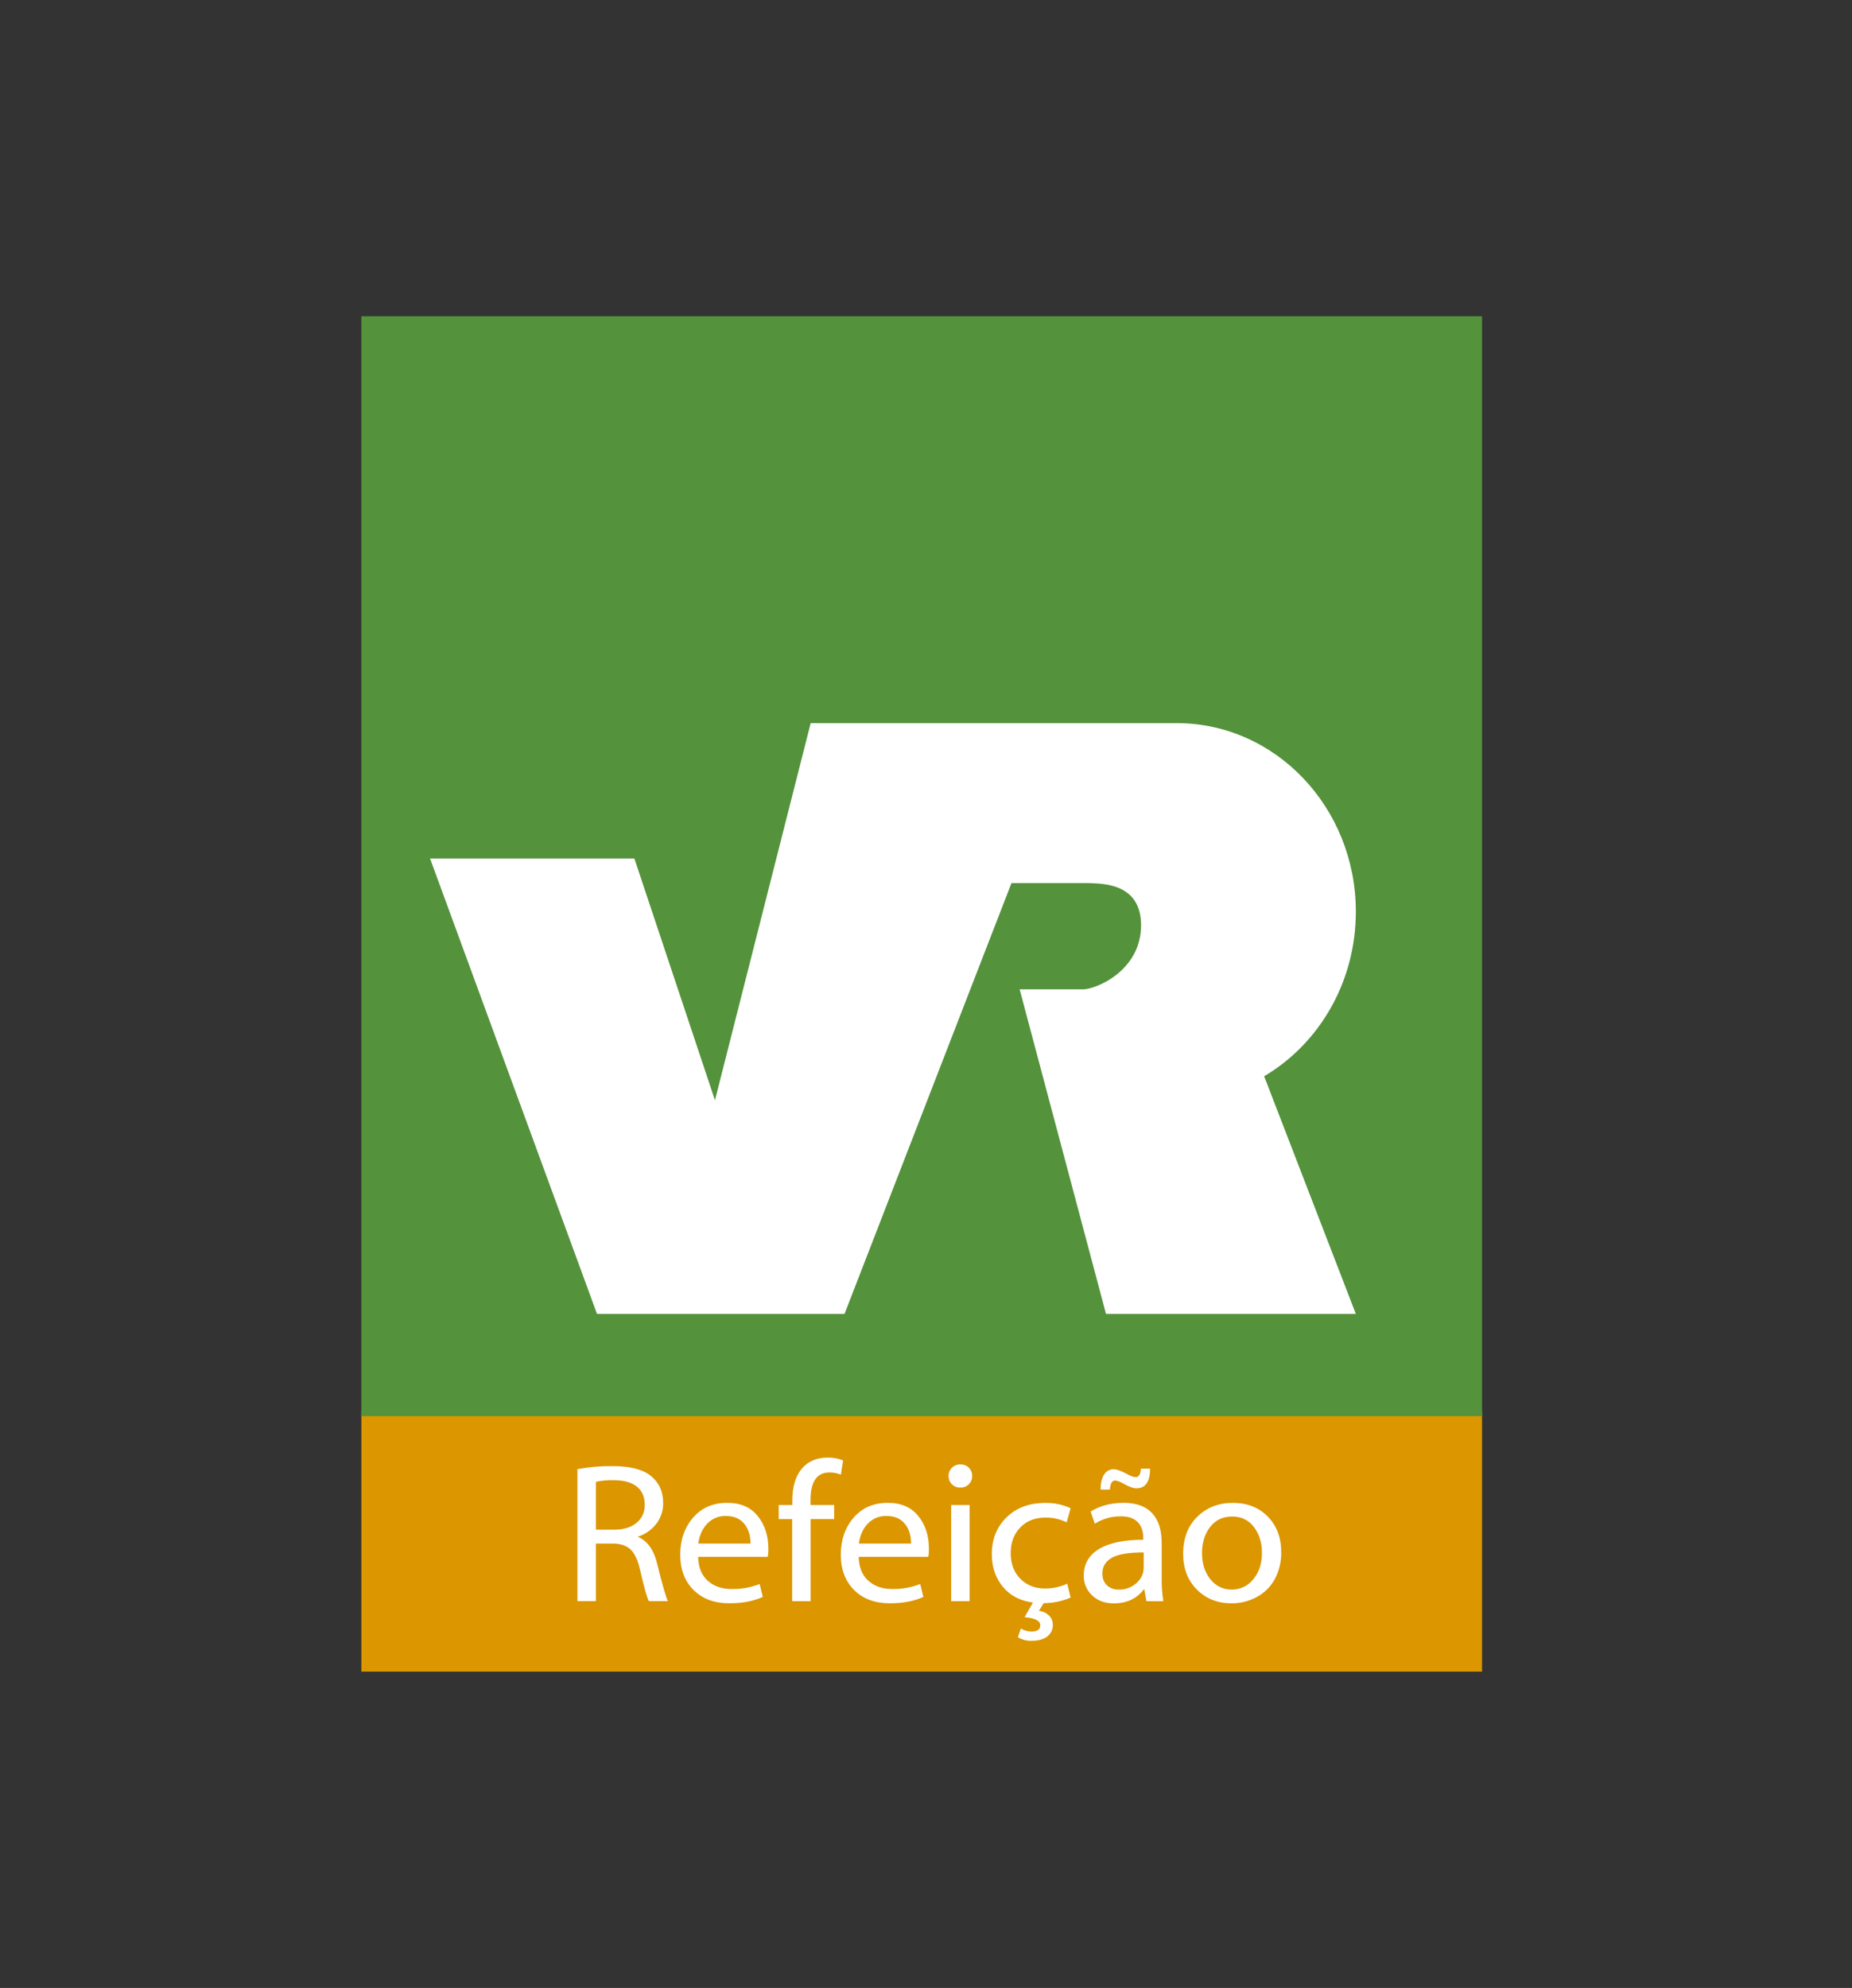 <svg xmlns="http://www.w3.org/2000/svg" width="41" height="44" viewBox="0 0 41 44" fill="none"><rect x="0" y="0" width="41" height="44" fill="#333333" stroke="none"/><g clip-path="url(#clip0_207_141)"><path fill-rule="evenodd" clip-rule="evenodd" d="M8 37H32.81V31.238H8V37Z" fill="#DB9600"></path><path d="M32.81 31.344H8V7H32.81V31.344Z" fill="#54923C"></path><path d="M30.016 29.082H24.485L22.573 21.897H23.941C24.214 21.923 25.263 21.509 25.261 20.476C25.258 19.539 24.4 19.559 24.098 19.546H22.392L18.696 29.082H13.217L9.521 19.002H14.044L15.828 24.352L17.947 16.005H26.048C28.238 16.005 30.016 17.873 30.016 20.178C30.016 21.743 29.197 23.107 27.986 23.821L30.016 29.081V29.082ZM12.783 35.438V32.516C13.039 32.47 13.297 32.448 13.556 32.45C13.949 32.45 14.235 32.523 14.413 32.67C14.592 32.817 14.681 33.014 14.681 33.263C14.685 33.43 14.632 33.592 14.531 33.725C14.425 33.862 14.28 33.963 14.115 34.014C14.329 34.098 14.474 34.299 14.55 34.617C14.67 35.101 14.749 35.375 14.787 35.438H14.365C14.325 35.369 14.259 35.135 14.167 34.735C14.12 34.527 14.05 34.38 13.957 34.293C13.864 34.207 13.733 34.164 13.564 34.164H13.192V35.438H12.783ZM13.192 32.798V33.857H13.601C13.806 33.857 13.969 33.807 14.091 33.707C14.15 33.659 14.197 33.598 14.229 33.529C14.26 33.459 14.275 33.383 14.273 33.307C14.273 33.13 14.214 32.994 14.096 32.901C13.978 32.808 13.809 32.762 13.586 32.762C13.453 32.758 13.321 32.77 13.191 32.798L13.192 32.798ZM16.997 34.459H15.455C15.461 34.689 15.532 34.865 15.668 34.987C15.804 35.109 15.98 35.17 16.197 35.17C16.409 35.174 16.619 35.137 16.817 35.06L16.887 35.346C16.677 35.44 16.43 35.487 16.145 35.486C15.813 35.486 15.55 35.388 15.354 35.192C15.157 34.996 15.059 34.735 15.059 34.41C15.059 34.085 15.153 33.812 15.342 33.593C15.53 33.373 15.783 33.263 16.101 33.263C16.394 33.263 16.619 33.36 16.775 33.555C16.931 33.751 17.01 33.99 17.01 34.273C17.012 34.335 17.007 34.397 16.997 34.458V34.459ZM15.459 34.165H16.615C16.615 33.981 16.567 33.834 16.473 33.722C16.379 33.609 16.244 33.554 16.07 33.554C15.993 33.551 15.917 33.565 15.847 33.594C15.776 33.623 15.712 33.666 15.659 33.722C15.55 33.833 15.484 33.981 15.459 34.165ZM17.946 35.439H17.537V33.623H17.24V33.312H17.54V33.215C17.54 32.911 17.609 32.677 17.748 32.51C17.887 32.344 18.079 32.261 18.326 32.261C18.442 32.26 18.557 32.281 18.665 32.323L18.616 32.639C18.535 32.606 18.449 32.589 18.361 32.591C18.083 32.591 17.944 32.794 17.944 33.202V33.312H18.467V33.623H17.946V35.438V35.439ZM20.551 34.459H19.01C19.016 34.689 19.087 34.865 19.223 34.987C19.359 35.109 19.535 35.17 19.752 35.17C19.963 35.174 20.174 35.137 20.371 35.06L20.442 35.346C20.232 35.44 19.985 35.487 19.699 35.486C19.368 35.486 19.104 35.388 18.908 35.192C18.712 34.996 18.614 34.735 18.614 34.41C18.614 34.085 18.708 33.812 18.896 33.593C19.085 33.373 19.338 33.263 19.655 33.263C19.948 33.263 20.173 33.36 20.33 33.555C20.486 33.751 20.565 33.99 20.564 34.273C20.566 34.335 20.562 34.397 20.551 34.458V34.459ZM19.014 34.165H20.169C20.169 33.981 20.122 33.834 20.028 33.722C19.934 33.609 19.799 33.553 19.624 33.554C19.548 33.551 19.472 33.565 19.401 33.594C19.33 33.623 19.267 33.666 19.214 33.722C19.105 33.833 19.038 33.981 19.014 34.165ZM21.465 35.439H21.057V33.312H21.465V35.438V35.439ZM21.522 32.666C21.523 32.701 21.517 32.736 21.504 32.768C21.491 32.8 21.472 32.829 21.447 32.853C21.422 32.878 21.393 32.897 21.36 32.909C21.328 32.922 21.293 32.927 21.259 32.925C21.224 32.927 21.189 32.921 21.157 32.908C21.125 32.895 21.096 32.876 21.072 32.851C21.048 32.826 21.029 32.797 21.017 32.766C21.005 32.734 20.999 32.7 21 32.666C20.999 32.633 21.005 32.6 21.018 32.569C21.031 32.538 21.049 32.51 21.073 32.486C21.098 32.462 21.128 32.443 21.161 32.43C21.193 32.417 21.228 32.412 21.263 32.413C21.297 32.412 21.332 32.418 21.364 32.43C21.396 32.443 21.425 32.462 21.449 32.486C21.473 32.51 21.492 32.538 21.504 32.569C21.517 32.6 21.523 32.633 21.522 32.666ZM23.627 35.052L23.702 35.36C23.513 35.441 23.31 35.483 23.104 35.483L23 35.654C23.084 35.662 23.162 35.699 23.223 35.757C23.25 35.783 23.271 35.814 23.286 35.848C23.3 35.883 23.308 35.919 23.307 35.957C23.31 36.008 23.3 36.059 23.278 36.105C23.256 36.152 23.223 36.192 23.182 36.223C23.099 36.285 22.984 36.317 22.837 36.317C22.73 36.32 22.625 36.292 22.534 36.238L22.6 36.044C22.671 36.088 22.753 36.111 22.837 36.111C22.966 36.111 23.03 36.065 23.03 35.974C23.03 35.874 22.915 35.814 22.683 35.794L22.867 35.47C22.583 35.432 22.36 35.315 22.199 35.118C22.038 34.922 21.957 34.682 21.957 34.398C21.957 34.066 22.067 33.794 22.285 33.582C22.503 33.37 22.789 33.264 23.144 33.265C23.336 33.261 23.527 33.301 23.702 33.383L23.614 33.695C23.468 33.623 23.307 33.586 23.144 33.59C22.911 33.59 22.725 33.663 22.585 33.81C22.445 33.957 22.375 34.146 22.375 34.376C22.375 34.61 22.446 34.799 22.588 34.943C22.73 35.087 22.913 35.159 23.135 35.159C23.305 35.159 23.473 35.123 23.627 35.053L23.627 35.052ZM25.718 34.152V34.93C25.715 35.101 25.727 35.271 25.754 35.44H25.38L25.332 35.167C25.172 35.381 24.948 35.488 24.66 35.488C24.457 35.488 24.296 35.428 24.174 35.308C24.115 35.253 24.069 35.186 24.038 35.112C24.006 35.038 23.991 34.958 23.992 34.877C23.992 34.619 24.104 34.422 24.328 34.286C24.552 34.15 24.879 34.081 25.31 34.08V34.041C25.31 33.891 25.268 33.771 25.186 33.688C25.103 33.605 24.98 33.562 24.817 33.562C24.612 33.559 24.411 33.615 24.237 33.725L24.145 33.456C24.35 33.328 24.595 33.263 24.879 33.263C25.156 33.263 25.365 33.339 25.507 33.492C25.648 33.644 25.718 33.864 25.717 34.151L25.718 34.152ZM25.319 34.713V34.361C24.976 34.361 24.738 34.403 24.605 34.484C24.471 34.566 24.405 34.679 24.405 34.823C24.405 34.936 24.438 35.024 24.505 35.087C24.541 35.12 24.582 35.145 24.628 35.162C24.673 35.178 24.721 35.185 24.769 35.183C24.913 35.187 25.053 35.135 25.159 35.039C25.265 34.943 25.317 34.835 25.317 34.713H25.319ZM24.572 32.969H24.365C24.365 32.829 24.391 32.719 24.441 32.639C24.463 32.602 24.494 32.571 24.532 32.55C24.57 32.528 24.612 32.518 24.655 32.519C24.721 32.519 24.816 32.553 24.941 32.62C25.029 32.67 25.096 32.694 25.143 32.694C25.212 32.694 25.25 32.632 25.257 32.506H25.46C25.46 32.796 25.36 32.941 25.16 32.941C25.088 32.941 24.995 32.908 24.883 32.844C24.795 32.794 24.729 32.769 24.685 32.769C24.619 32.769 24.581 32.835 24.571 32.967L24.572 32.969ZM28.364 34.353C28.368 34.562 28.319 34.768 28.221 34.953C28.129 35.121 27.99 35.258 27.821 35.348C27.65 35.441 27.459 35.488 27.265 35.487C26.955 35.487 26.698 35.385 26.496 35.182C26.294 34.979 26.193 34.716 26.193 34.393C26.193 34.048 26.298 33.774 26.507 33.569C26.716 33.365 26.979 33.263 27.296 33.264C27.612 33.264 27.869 33.365 28.067 33.567C28.265 33.77 28.364 34.032 28.364 34.353V34.353ZM26.611 34.379C26.611 34.612 26.673 34.804 26.797 34.956C26.852 35.027 26.923 35.085 27.004 35.125C27.086 35.164 27.175 35.184 27.265 35.183C27.357 35.184 27.449 35.164 27.532 35.125C27.615 35.085 27.688 35.027 27.745 34.955C27.873 34.803 27.937 34.606 27.937 34.366C27.937 34.145 27.878 33.956 27.761 33.8C27.643 33.644 27.482 33.566 27.278 33.566C27.072 33.566 26.909 33.643 26.79 33.798C26.67 33.952 26.61 34.146 26.61 34.379H26.611Z" fill="white"></path></g><defs><clipPath id="clip0_207_141"><rect width="24.81" height="30" fill="white" transform="translate(8 7)"></rect></clipPath></defs></svg>